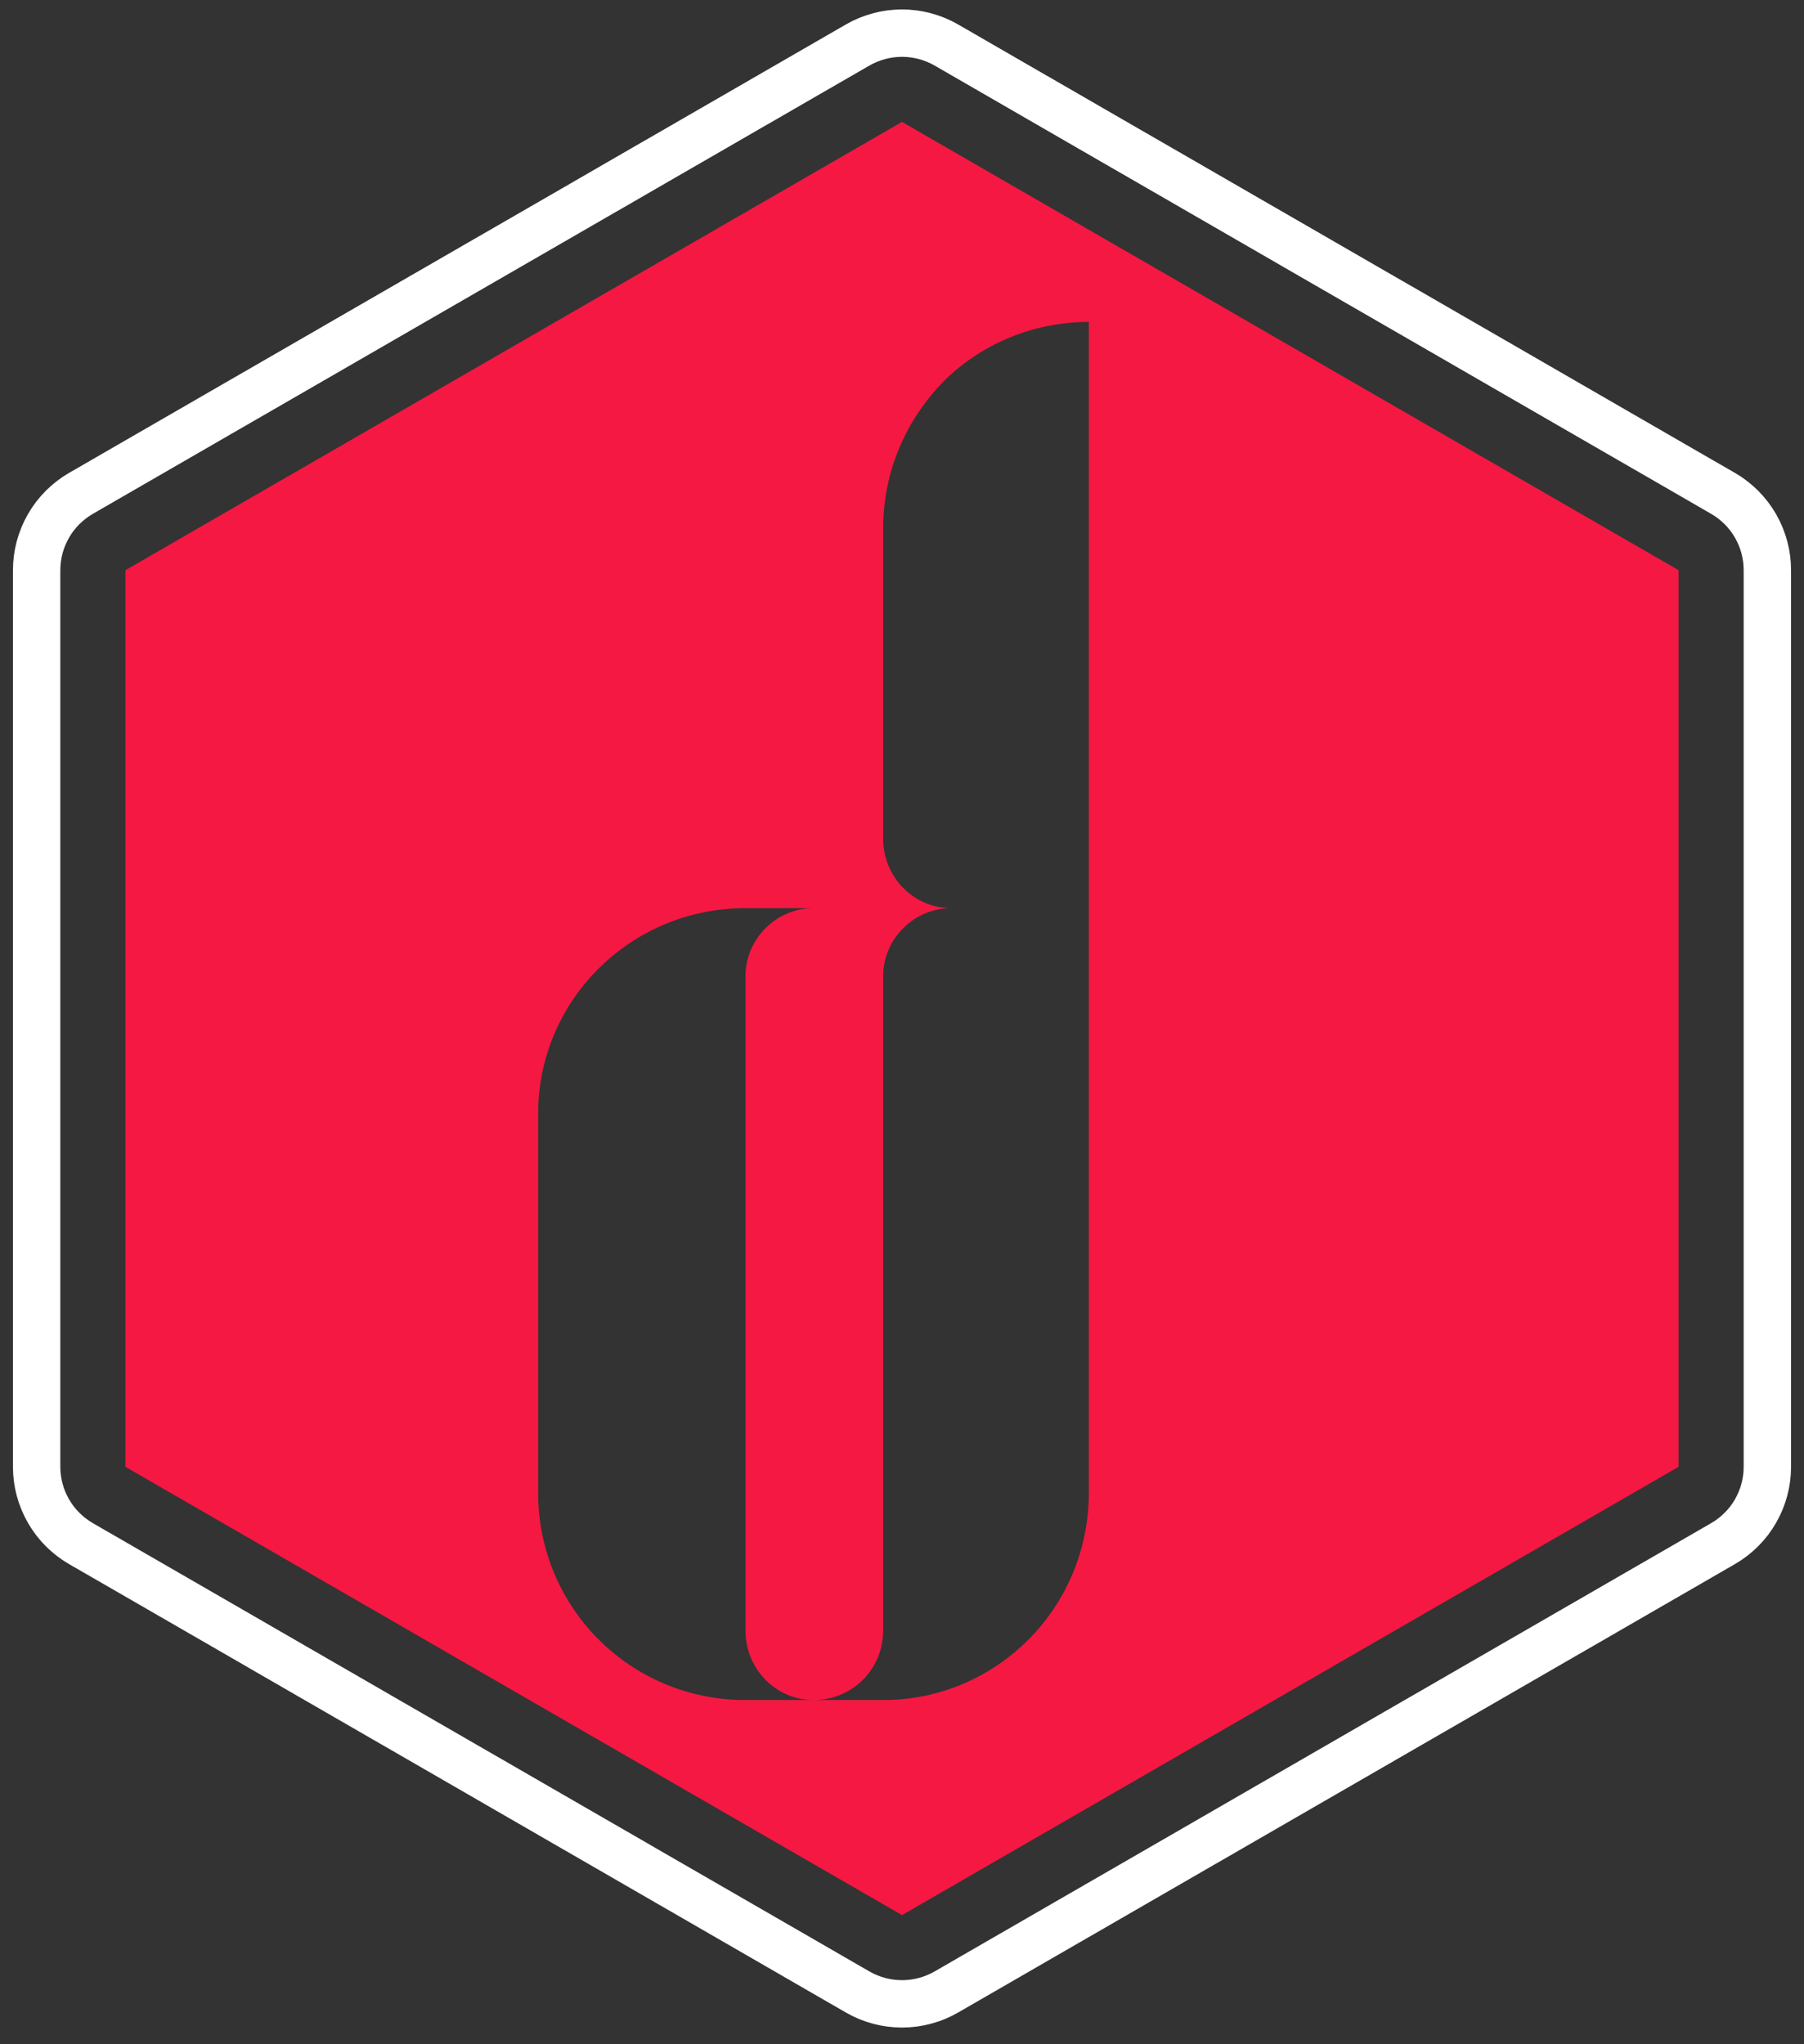 <svg width="60" height="68" viewBox="0 0 60 68" fill="none" xmlns="http://www.w3.org/2000/svg">
<rect x="0" y="0" width="60" height="68" fill="#333333" stroke="none"/>
<path fill-rule="evenodd" clip-rule="evenodd" d="M59.568 48.816C59.569 48.808 59.569 48.8 59.569 48.792V18.967C59.569 18.959 59.569 18.951 59.568 18.942L59.562 18.749C59.562 18.732 59.561 18.714 59.559 18.697L59.54 18.504C59.538 18.487 59.536 18.471 59.533 18.453L59.502 18.263C59.499 18.246 59.496 18.229 59.491 18.212L59.448 18.024C59.444 18.007 59.439 17.991 59.434 17.974L59.378 17.789C59.373 17.773 59.368 17.757 59.361 17.741L59.294 17.56C59.288 17.544 59.281 17.528 59.274 17.513L59.194 17.337C59.187 17.321 59.179 17.305 59.171 17.29L59.08 17.119C59.072 17.105 59.064 17.09 59.054 17.075L58.953 16.911C58.944 16.896 58.934 16.882 58.924 16.868L58.812 16.711C58.802 16.697 58.791 16.684 58.78 16.67L58.657 16.521C58.647 16.508 58.635 16.494 58.623 16.482L58.491 16.341C58.48 16.329 58.468 16.317 58.455 16.305L58.314 16.173C58.301 16.161 58.289 16.15 58.275 16.139L58.125 16.016C58.112 16.005 58.099 15.995 58.085 15.985L57.928 15.872C57.914 15.862 57.899 15.853 57.885 15.843L57.721 15.741C57.713 15.737 57.706 15.733 57.699 15.728L56.563 15.073L55.144 14.253L54.577 13.926L53.157 13.106L52.589 12.778L50.035 11.303L47.48 9.828L46.912 9.5L46.629 9.337L46.344 9.173L43.506 7.534L42.087 6.715L40.099 5.567L39.816 5.403L39.532 5.24L36.693 3.601L35.558 2.945L34.99 2.617L34.706 2.454L31.87 0.816C31.863 0.812 31.855 0.808 31.848 0.804L31.677 0.712C31.662 0.704 31.646 0.697 31.631 0.689L31.455 0.61C31.439 0.603 31.423 0.596 31.407 0.59L31.226 0.522C31.21 0.516 31.194 0.511 31.178 0.506L30.993 0.45C30.976 0.444 30.96 0.44 30.943 0.436L30.755 0.392C30.738 0.389 30.721 0.385 30.704 0.382L30.514 0.35C30.497 0.348 30.48 0.346 30.463 0.344L30.271 0.325C30.253 0.323 30.236 0.322 30.219 0.321L30.026 0.315C30.009 0.315 29.991 0.315 29.974 0.315L29.781 0.321C29.764 0.322 29.747 0.323 29.729 0.325L29.537 0.344C29.52 0.346 29.503 0.348 29.486 0.35L29.296 0.382C29.279 0.385 29.262 0.389 29.245 0.392L29.057 0.436C29.04 0.44 29.024 0.444 29.007 0.45L28.823 0.506C28.806 0.511 28.79 0.516 28.774 0.522L28.593 0.59C28.577 0.596 28.561 0.603 28.545 0.61L28.369 0.689C28.354 0.697 28.338 0.704 28.323 0.712L28.152 0.804C28.145 0.808 28.138 0.812 28.13 0.816L27.846 0.98L25.859 2.127L25.007 2.619L24.724 2.783L24.44 2.947L22.737 3.93L22.169 4.258L21.601 4.586L21.317 4.749L21.033 4.913L19.898 5.569L19.614 5.733L18.763 6.225L16.208 7.7L15.924 7.863L13.937 9.01L11.382 10.485L9.963 11.305L8.26 12.288L6.84 13.107L6.557 13.271L6.273 13.435L4.002 14.746L3.151 15.238L2.583 15.566L2.301 15.728C2.294 15.733 2.287 15.737 2.279 15.741L2.115 15.843C2.101 15.853 2.086 15.862 2.072 15.872L1.915 15.985C1.901 15.995 1.888 16.005 1.875 16.016L1.725 16.139C1.711 16.15 1.699 16.161 1.686 16.173L1.545 16.305C1.532 16.317 1.52 16.329 1.509 16.341L1.377 16.482C1.365 16.494 1.353 16.508 1.343 16.521L1.22 16.67C1.209 16.684 1.198 16.697 1.189 16.711L1.076 16.868C1.066 16.882 1.056 16.896 1.048 16.911L0.946 17.075C0.936 17.09 0.928 17.105 0.92 17.119L0.829 17.29C0.821 17.305 0.813 17.321 0.806 17.337L0.726 17.513C0.719 17.528 0.713 17.544 0.707 17.56L0.639 17.741C0.632 17.757 0.627 17.773 0.622 17.789L0.566 17.974C0.561 17.991 0.556 18.007 0.552 18.024L0.509 18.212C0.504 18.229 0.501 18.246 0.498 18.263L0.467 18.453C0.464 18.471 0.462 18.487 0.46 18.504L0.441 18.697C0.44 18.714 0.439 18.732 0.438 18.749L0.432 18.942C0.431 18.951 0.431 18.959 0.431 18.967V48.792C0.431 48.8 0.431 48.808 0.432 48.816L0.438 49.01C0.439 49.027 0.44 49.045 0.441 49.062L0.46 49.255C0.462 49.272 0.464 49.288 0.467 49.305L0.498 49.496C0.501 49.513 0.504 49.53 0.509 49.547L0.552 49.735C0.556 49.752 0.561 49.768 0.566 49.785L0.622 49.97C0.627 49.986 0.632 50.002 0.639 50.018L0.707 50.199C0.713 50.215 0.719 50.231 0.726 50.246L0.806 50.422C0.813 50.438 0.821 50.454 0.829 50.469L0.92 50.639C0.928 50.654 0.936 50.669 0.946 50.684L1.048 50.848C1.056 50.863 1.066 50.877 1.076 50.89L1.189 51.048C1.198 51.062 1.209 51.075 1.22 51.089L1.343 51.238C1.353 51.251 1.365 51.265 1.377 51.277L1.509 51.418C1.52 51.43 1.532 51.442 1.545 51.454L1.686 51.586C1.699 51.598 1.711 51.609 1.725 51.62L1.875 51.743C1.888 51.754 1.901 51.764 1.915 51.774L2.072 51.886C2.086 51.897 2.101 51.906 2.115 51.916L2.279 52.017C2.287 52.022 2.294 52.026 2.301 52.031L3.437 52.686L5.424 53.833L7.979 55.308L8.546 55.636L8.83 55.8L9.398 56.128L9.682 56.292L9.965 56.456L10.25 56.62L10.817 56.947L11.953 57.603L12.236 57.767L12.52 57.93L15.359 59.569L15.643 59.733L15.927 59.897L16.21 60.061L17.63 60.88L17.913 61.044L20.752 62.683L21.036 62.847L23.875 64.486L24.159 64.65L26.997 66.289L27.281 66.453L27.565 66.617L27.849 66.78L28.13 66.943C28.137 66.947 28.145 66.951 28.153 66.955L28.323 67.046C28.338 67.055 28.354 67.062 28.369 67.069L28.545 67.149C28.561 67.156 28.577 67.163 28.593 67.169L28.774 67.237C28.79 67.243 28.806 67.248 28.823 67.253L29.007 67.309C29.024 67.314 29.04 67.319 29.057 67.323L29.245 67.367C29.262 67.371 29.279 67.374 29.296 67.377L29.486 67.409C29.503 67.411 29.52 67.413 29.537 67.415L29.729 67.434C29.747 67.435 29.764 67.437 29.781 67.437L29.974 67.444C29.991 67.444 30.009 67.444 30.026 67.444L30.219 67.437C30.236 67.437 30.253 67.435 30.271 67.434L30.463 67.415C30.48 67.413 30.497 67.411 30.514 67.409L30.704 67.377C30.721 67.374 30.738 67.371 30.755 67.367L30.943 67.323C30.96 67.319 30.976 67.314 30.993 67.309L31.178 67.253C31.194 67.248 31.21 67.243 31.226 67.237L31.407 67.169C31.423 67.163 31.439 67.156 31.455 67.149L31.631 67.069C31.646 67.062 31.662 67.055 31.677 67.046L31.848 66.955C31.855 66.951 31.863 66.947 31.87 66.943L33.573 65.96L36.128 64.484L36.412 64.321L38.115 63.337L40.102 62.19L40.386 62.026L40.67 61.863L41.521 61.371L42.373 60.879L42.941 60.551L43.508 60.224L43.792 60.059L44.928 59.404L47.482 57.929L48.05 57.601L48.618 57.274L48.902 57.11L49.186 56.946L51.74 55.471L52.024 55.307L52.308 55.143L53.16 54.652L54.863 53.668L55.998 53.013L56.566 52.685L57.417 52.193L57.699 52.031C57.706 52.026 57.714 52.022 57.721 52.017L57.885 51.916C57.899 51.906 57.914 51.897 57.928 51.886L58.085 51.774C58.099 51.764 58.112 51.754 58.125 51.743L58.275 51.62C58.289 51.609 58.301 51.598 58.314 51.586L58.455 51.454C58.468 51.442 58.48 51.43 58.491 51.418L58.623 51.277C58.635 51.265 58.647 51.251 58.657 51.238L58.78 51.089C58.791 51.075 58.802 51.062 58.812 51.048L58.924 50.89C58.934 50.877 58.944 50.863 58.953 50.848L59.054 50.684C59.064 50.669 59.072 50.654 59.08 50.639L59.171 50.469C59.179 50.454 59.187 50.438 59.194 50.422L59.274 50.246C59.281 50.231 59.288 50.215 59.294 50.199L59.361 50.018C59.368 50.002 59.373 49.986 59.378 49.97L59.434 49.785C59.439 49.768 59.444 49.752 59.448 49.735L59.491 49.547C59.496 49.53 59.499 49.513 59.502 49.496L59.533 49.305C59.536 49.288 59.538 49.272 59.54 49.255L59.559 49.062C59.561 49.045 59.562 49.027 59.562 49.01L59.568 48.816ZM57.989 18.825L57.994 18.98V48.779L57.989 48.933L57.975 49.074L57.952 49.214L57.92 49.352L57.879 49.488L57.829 49.62L57.77 49.749L57.704 49.874L57.629 49.994L57.547 50.11L57.457 50.219L57.359 50.322L57.256 50.419L57.147 50.509L57.032 50.592L56.9 50.673L56.63 50.829L55.778 51.321L55.211 51.649L54.075 52.304L52.372 53.288L51.804 53.615L51.521 53.779L51.237 53.943L50.953 54.107L48.398 55.582L48.114 55.746L47.83 55.91L47.263 56.238L46.695 56.565L44.14 58.04L43.005 58.696L42.721 58.86L42.153 59.188L41.585 59.515L40.734 60.007L39.882 60.499L39.599 60.663L39.315 60.827L37.328 61.974L35.625 62.957L35.34 63.121L32.786 64.596L31.094 65.573L30.958 65.646L30.828 65.704L30.696 65.754L30.56 65.795L30.422 65.827L30.282 65.85L30.142 65.864L30 65.869L29.859 65.864L29.718 65.85L29.578 65.827L29.44 65.795L29.304 65.754L29.172 65.704L29.043 65.646L28.906 65.573L28.636 65.417L28.068 65.089L27.785 64.925L24.946 63.286L24.662 63.122L21.823 61.484L21.54 61.319L18.701 59.681L18.417 59.517L16.998 58.697L16.714 58.533L16.43 58.37L16.146 58.206L13.307 56.567L13.024 56.403L12.74 56.239L11.604 55.583L11.037 55.256L10.753 55.092L10.185 54.764L9.901 54.6L9.618 54.436L9.334 54.273L8.766 53.944L6.211 52.469L4.224 51.322L3.1 50.673L2.969 50.592L2.854 50.509L2.744 50.419L2.641 50.322L2.543 50.219L2.454 50.11L2.371 49.994L2.296 49.874L2.23 49.749L2.171 49.62L2.121 49.488L2.08 49.352L2.048 49.214L2.025 49.074L2.011 48.933L2.006 48.779V18.98L2.011 18.825L2.025 18.685L2.048 18.545L2.08 18.407L2.121 18.271L2.171 18.139L2.23 18.01L2.296 17.885L2.371 17.764L2.454 17.649L2.543 17.54L2.641 17.436L2.744 17.34L2.854 17.25L2.969 17.167L3.1 17.086L3.37 16.93L3.938 16.602L4.79 16.11L7.06 14.799L7.344 14.635L7.628 14.471L9.047 13.652L10.75 12.669L12.17 11.849L14.724 10.374L16.712 9.227L16.995 9.063L19.55 7.588L20.401 7.096L20.686 6.933L21.821 6.277L22.105 6.113L22.389 5.949L22.956 5.621L23.524 5.294L25.227 4.31L25.511 4.146L25.795 3.983L26.646 3.491L28.634 2.344L28.906 2.186L29.043 2.113L29.172 2.055L29.304 2.005L29.44 1.964L29.578 1.932L29.718 1.909L29.859 1.895L30 1.89L30.142 1.895L30.282 1.909L30.422 1.932L30.56 1.964L30.696 2.005L30.828 2.055L30.958 2.113L31.094 2.186L33.919 3.817L34.486 4.145L34.77 4.309L35.906 4.965L38.745 6.603L39.028 6.767L39.312 6.931L41.299 8.078L42.718 8.898L45.557 10.537L45.841 10.701L46.408 11.028L46.693 11.192L49.247 12.667L51.802 14.142L52.37 14.47L53.789 15.289L54.357 15.617L55.776 16.436L56.9 17.086L57.032 17.167L57.147 17.25L57.256 17.34L57.359 17.436L57.457 17.54L57.547 17.649L57.629 17.764L57.704 17.885L57.77 18.01L57.829 18.139L57.879 18.271L57.92 18.407L57.952 18.545L57.975 18.685L57.989 18.825Z" fill="white"/>
<path fill-rule="evenodd" clip-rule="evenodd" d="M4.171 48.792L30 63.704L55.829 48.792V18.967L30 4.055L4.171 18.967V48.792ZM29.373 17.604C29.373 15.665 30.127 13.995 31.366 12.702C32.605 11.463 34.329 10.709 36.214 10.709V49.656C36.214 53.481 33.144 56.551 29.373 56.551H27.056C28.349 56.551 29.373 55.528 29.373 54.235V32.472C29.373 31.233 30.396 30.209 31.635 30.209C30.396 30.209 29.373 29.186 29.373 27.893V17.604ZM27.056 56.551H24.794C20.969 56.551 17.898 53.481 17.898 49.656V37.051C17.898 33.28 20.969 30.209 24.794 30.209H27.056C25.817 30.209 24.794 31.233 24.794 32.472V54.235C24.794 55.528 25.817 56.551 27.056 56.551V56.551Z" fill="#F51842"/>
</svg>

